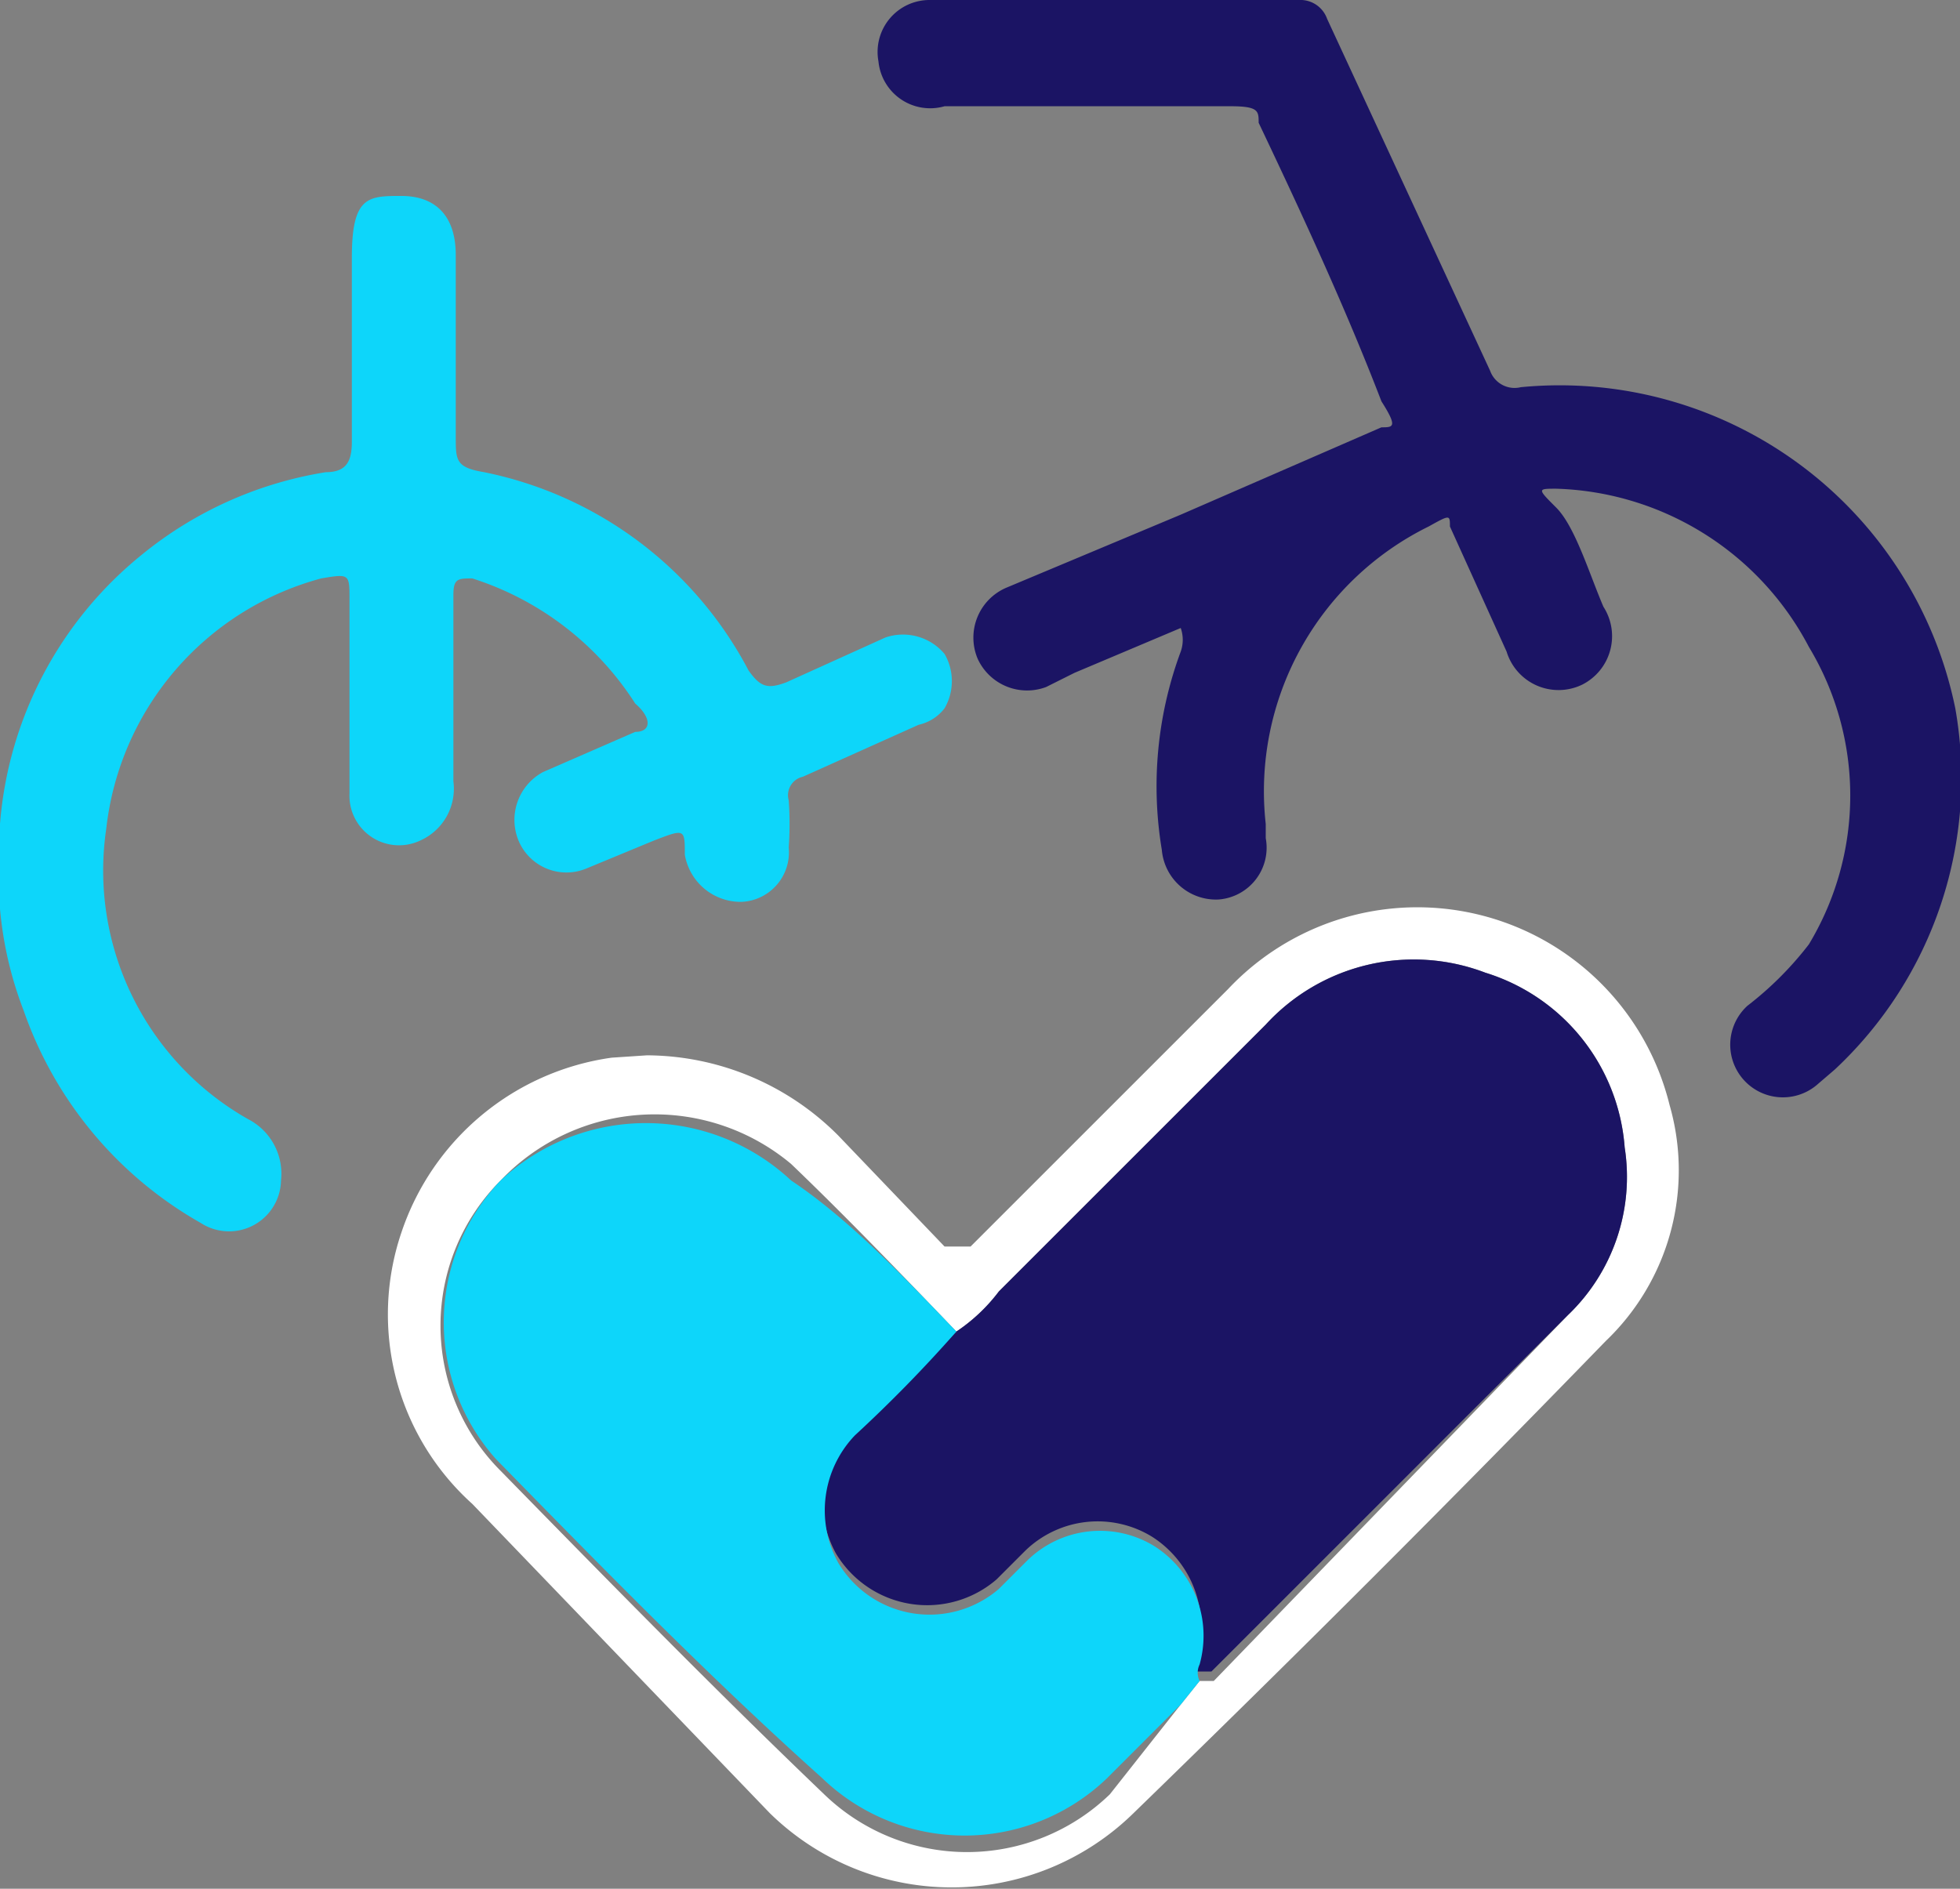 <svg xmlns="http://www.w3.org/2000/svg" viewBox="0 0 8.3 8"><rect x="0" y="0" width="8.3" height="8" fill="#808080" stroke="none"/><defs><style>.cls-1{fill:#1b1464;}.cls-2{fill:#0dd6fa;}.cls-3{fill:#fff;}</style></defs><title>logo_1</title><g id="Camada_2" data-name="Camada 2"><g id="Camada_2-2" data-name="Camada 2"><path class="cls-1" d="M5,2.66l-.45.19-.12.06a.23.23,0,0,1-.29-.12.23.23,0,0,1,.12-.3L5,2.18l.85-.37c.05,0,.07,0,0-.11C5.7,1.31,5.52.92,5.33.52c0-.05,0-.07-.12-.07H4A.22.22,0,0,1,3.72.26.22.22,0,0,1,3.94,0H5.5a.12.12,0,0,1,.12.08l.69,1.49a.11.11,0,0,0,.13.07A1.71,1.71,0,0,1,8.28,3a1.69,1.69,0,0,1-.51,1.53l-.07.06a.22.22,0,1,1-.3-.33A1.42,1.42,0,0,0,7.66,4a1.22,1.22,0,0,0,0-1.26,1.25,1.25,0,0,0-1.07-.67c-.08,0-.08,0,0,.08s.14.28.2.42a.23.23,0,0,1-.09.33.23.23,0,0,1-.32-.14l-.24-.53c0-.05,0-.05-.09,0a1.25,1.25,0,0,0-.69,1.26v.06a.22.22,0,0,1-.2.26.23.23,0,0,1-.24-.21A1.64,1.64,0,0,1,5,2.76.15.15,0,0,0,5,2.66Z"/><path class="cls-2" d="M0,3.85V3.49A1.63,1.63,0,0,1,.6,2.35,1.64,1.64,0,0,1,1.38,2c.09,0,.11-.05.11-.13,0-.26,0-.52,0-.78S1.56.83,1.7.83s.23.08.23.25v.77c0,.1,0,.13.12.15a1.63,1.63,0,0,1,1.12.84c.05.07.08.08.16.05l.42-.19A.23.23,0,0,1,4,2.77.23.23,0,0,1,4,3a.19.19,0,0,1-.11.07l-.49.22a.08.08,0,0,0-.06.1,1.41,1.41,0,0,1,0,.2.21.21,0,0,1-.2.23.24.24,0,0,1-.24-.2c0-.11,0-.11-.13-.06l-.29.12a.22.22,0,0,1-.28-.11.23.23,0,0,1,.1-.3l.39-.17c.07,0,.07-.06,0-.12A1.28,1.28,0,0,0,2,2.45c-.06,0-.08,0-.08.07v.79a.24.24,0,0,1-.14.25.21.21,0,0,1-.3-.2c0-.27,0-.54,0-.82,0-.11,0-.11-.12-.09A1.24,1.24,0,0,0,.45,3.51a1.21,1.21,0,0,0,.6,1.23A.26.26,0,0,1,1.19,5a.22.22,0,0,1-.34.18A1.66,1.66,0,0,1,.1,4.28,1.58,1.58,0,0,1,0,3.85Z"/><path class="cls-3" d="M2.74,4.47a1.15,1.15,0,0,1,.81.34L4,5.28s.06,0,.11,0L5.2,4.19a1.1,1.1,0,0,1,1.87.49,1,1,0,0,1-.27,1c-.65.67-1.31,1.33-2,2a1.1,1.1,0,0,1-1.54,0L2,6.37A1.08,1.08,0,0,1,1.7,5.22a1.1,1.1,0,0,1,.89-.74ZM4.05,5.64c-.23-.24-.46-.48-.7-.71A.9.9,0,0,0,2.12,5a.87.87,0,0,0,0,1.23c.45.46.9.92,1.37,1.37a.87.87,0,0,0,1.21,0L5,7.22l.08-.1.06,0L6.64,5.57a.81.81,0,0,0,.24-.71.84.84,0,0,0-.59-.74.85.85,0,0,0-.93.22L4.23,5.47A.74.74,0,0,1,4.05,5.64Z"/><path class="cls-1" d="M4.05,5.64a.74.74,0,0,0,.18-.17L5.36,4.34a.85.85,0,0,1,.93-.22.84.84,0,0,1,.59.74.81.81,0,0,1-.24.71L5.13,7.08l-.06,0a.08.08,0,0,1,0-.07.45.45,0,0,0-.19-.5.44.44,0,0,0-.54.06l-.12.12a.45.45,0,0,1-.68-.11.46.46,0,0,1,.07-.54A5.93,5.93,0,0,0,4.05,5.64Z"/><path class="cls-2" d="M4.05,5.64a5.93,5.93,0,0,1-.43.44.46.46,0,0,0-.07.54.45.45,0,0,0,.68.11l.12-.12a.44.44,0,0,1,.54-.06.45.45,0,0,1,.19.5.08.08,0,0,0,0,.07L5,7.22l-.31.31a.87.87,0,0,1-1.21,0C3,7.1,2.55,6.64,2.1,6.18A.87.87,0,0,1,2.12,5a.9.9,0,0,1,1.23,0C3.59,5.16,3.82,5.4,4.05,5.64Z"/></g></g></svg>